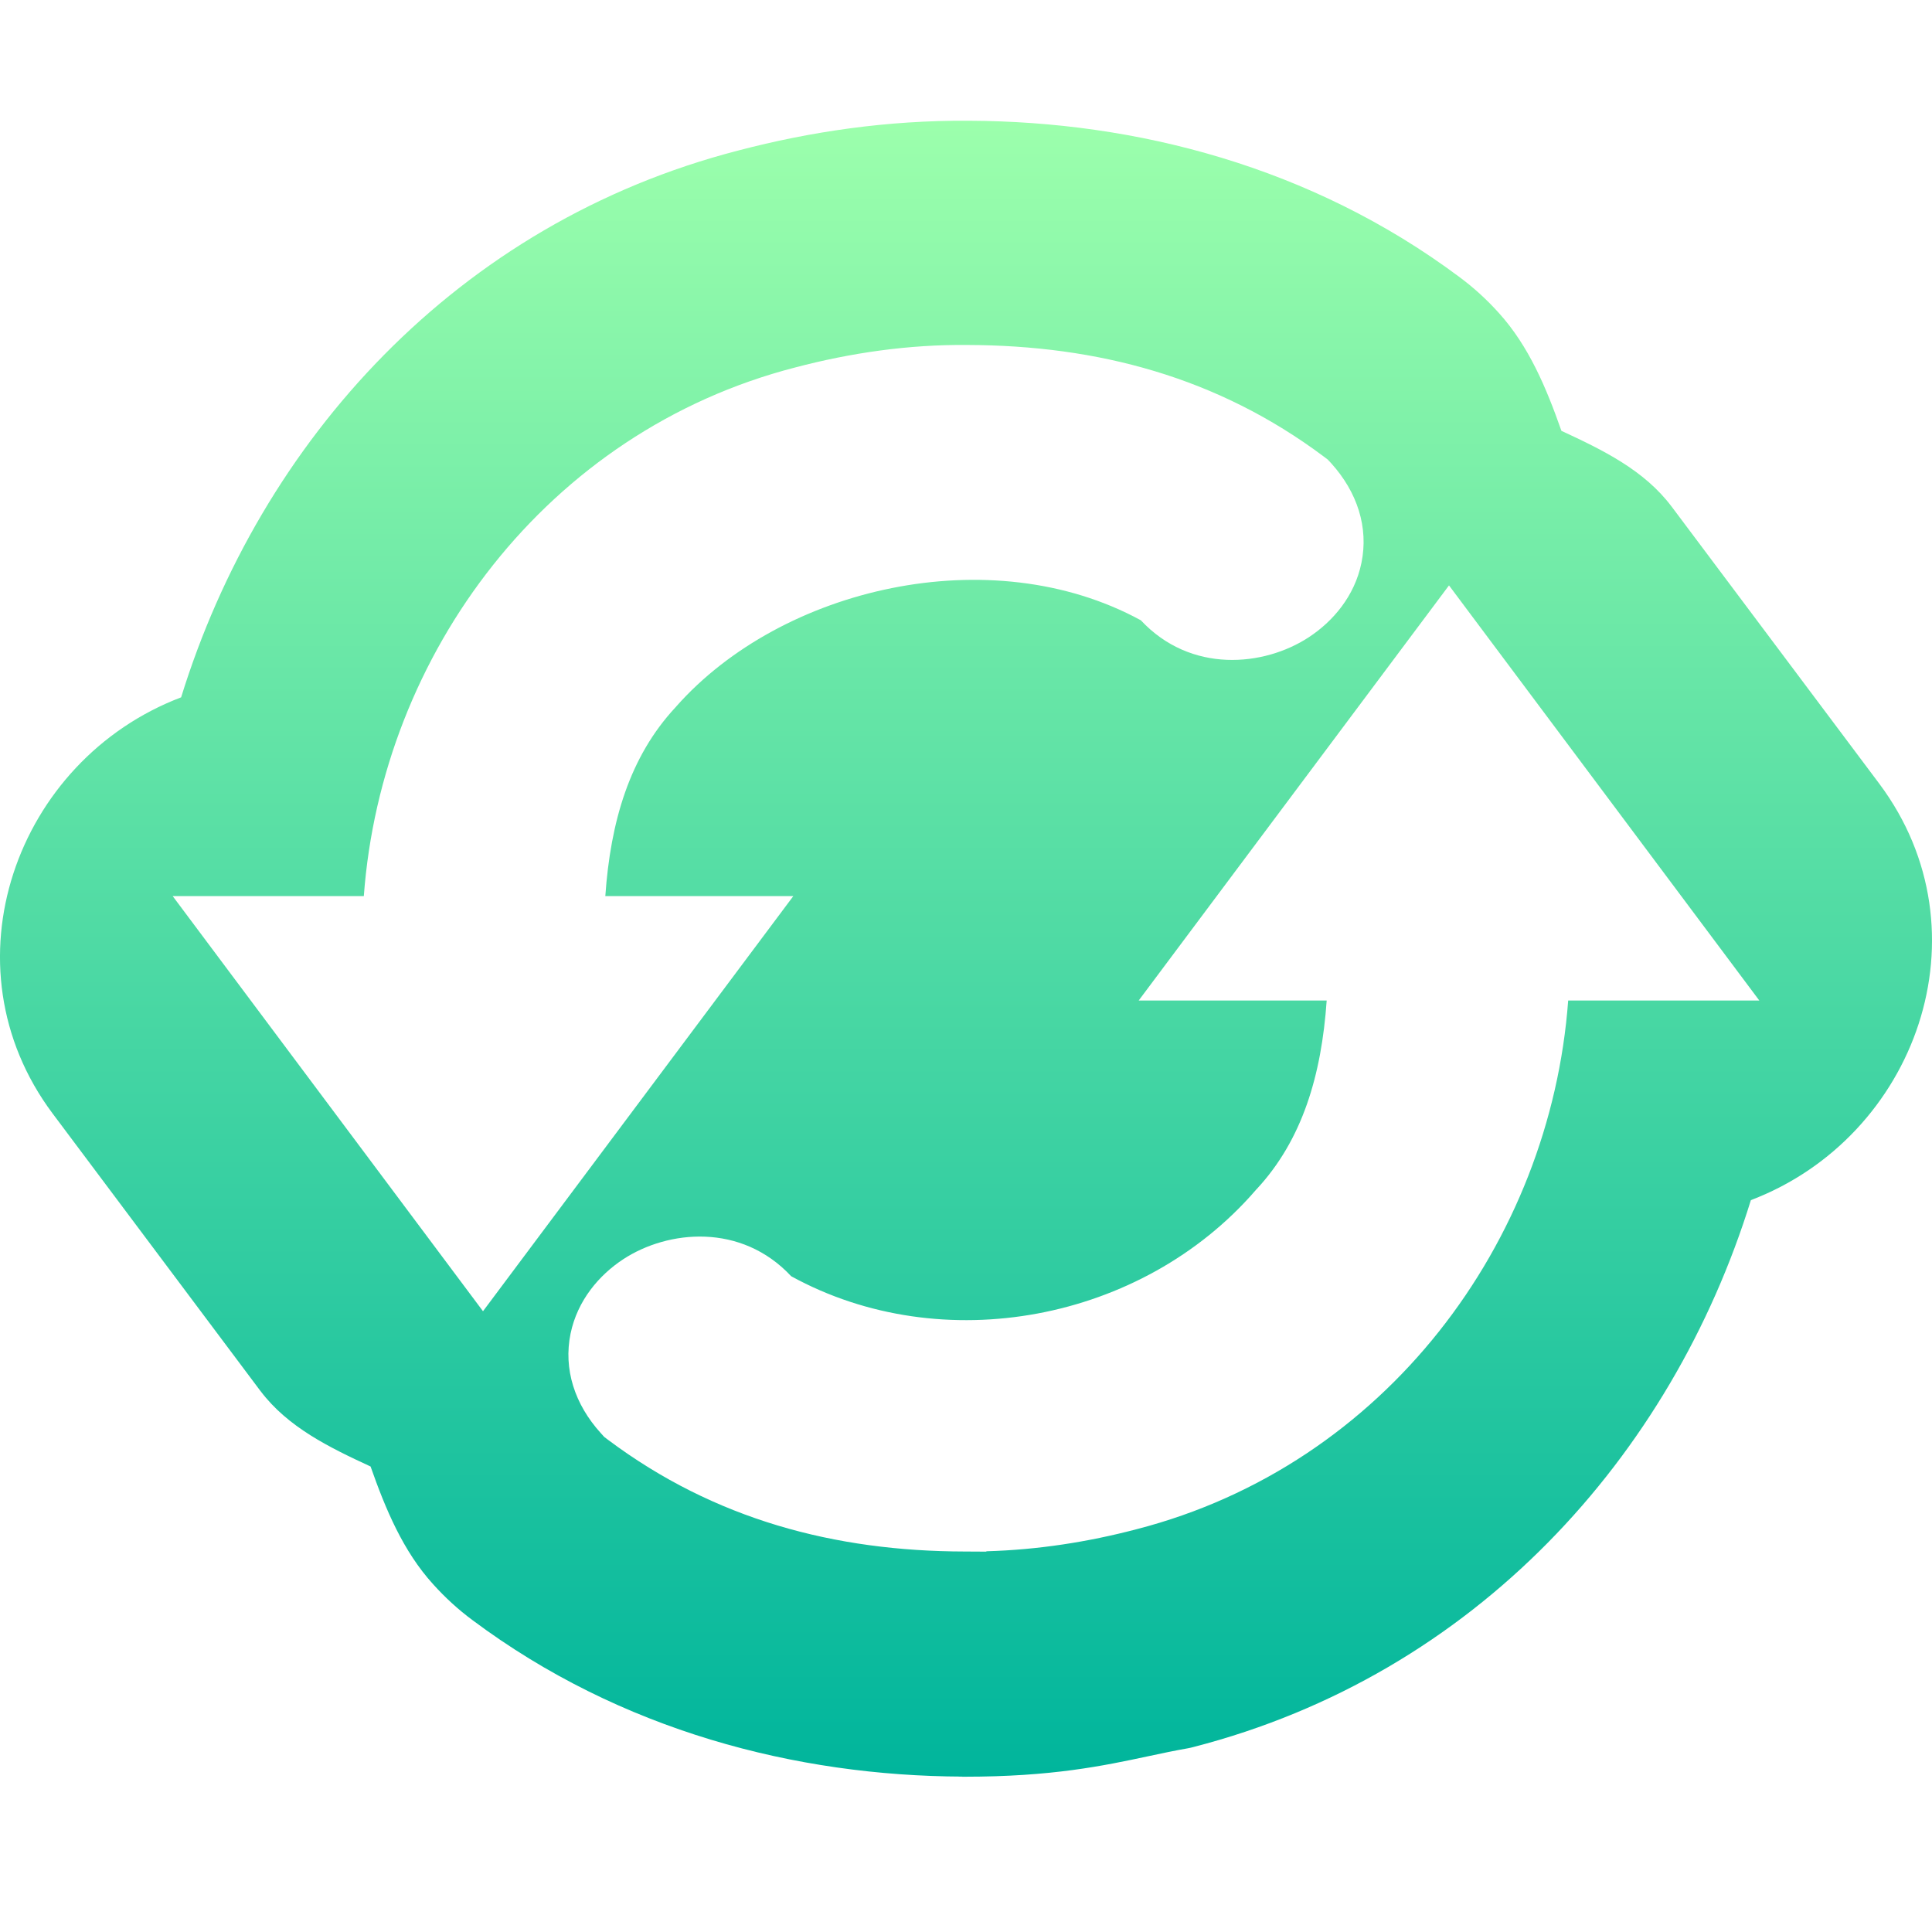 <svg width="16" height="16" viewBox="0 0 16 16" fill="none" xmlns="http://www.w3.org/2000/svg">
<path fill-rule="evenodd" clip-rule="evenodd" d="M6.116 1.246C6.71 1.09 7.351 0.995 8.022 1H8.026C9.404 1.005 10.859 1.378 12.086 2.294C12.205 2.382 12.314 2.482 12.413 2.592C12.662 2.867 12.807 3.215 12.931 3.568C13.272 3.726 13.617 3.893 13.844 4.196L13.845 4.197L15.564 6.491C16.481 7.718 15.869 9.418 14.5 9.939C13.843 12.062 12.216 13.867 9.884 14.468C9.87 14.472 9.855 14.475 9.841 14.478C9.731 14.497 9.623 14.52 9.511 14.544C9.136 14.624 8.712 14.714 7.987 14.714C7.985 14.714 7.984 14.714 7.982 14.714C7.98 14.714 7.978 14.714 7.976 14.714C7.907 14.713 7.957 14.713 7.973 14.713C6.593 14.708 5.139 14.333 3.914 13.418C3.795 13.33 3.686 13.23 3.587 13.12C3.338 12.846 3.193 12.498 3.069 12.145C2.728 11.987 2.383 11.82 2.156 11.518L2.155 11.517L0.436 9.222C-0.481 7.996 0.131 6.295 1.5 5.775C2.157 3.652 3.784 1.847 6.116 1.246ZM10.963 3.781C10.082 3.122 9.087 2.86 8.013 2.857C7.525 2.852 7.046 2.922 6.586 3.043C4.529 3.573 3.161 5.416 3.013 7.421H1.43L4 10.859L6.57 7.421H5.013C5.056 6.803 5.214 6.267 5.593 5.859L5.597 5.855L5.6 5.851C6.472 4.865 8.206 4.46 9.448 5.137C9.862 5.58 10.468 5.52 10.838 5.278C11.038 5.147 11.219 4.937 11.275 4.661C11.335 4.368 11.241 4.076 11.024 3.836L10.996 3.806L10.963 3.781ZM14.57 8.286L12 4.848L9.43 8.286H10.987C10.944 8.904 10.786 9.44 10.407 9.848L10.402 9.853L10.397 9.859C9.458 10.943 7.803 11.256 6.552 10.569C6.139 10.126 5.532 10.186 5.162 10.428C4.962 10.559 4.782 10.769 4.725 11.045C4.665 11.338 4.759 11.63 4.976 11.869L5.004 11.9L5.037 11.925C5.918 12.584 6.914 12.847 7.989 12.849L8.167 12.85L8.17 12.847C8.595 12.835 9.011 12.77 9.414 12.664C11.471 12.133 12.839 10.29 12.987 8.286H14.57Z" fill="url(#paint0_linear_656_89)"/>
<defs>
<linearGradient id="paint0_linear_656_89" x1="8" y1="14.714" x2="8" y2="1" gradientUnits="userSpaceOnUse">
<stop stop-color="#00B59C"/>
<stop offset="1" stop-color="#9CFFAC"/>
</linearGradient>
</defs>
</svg>
